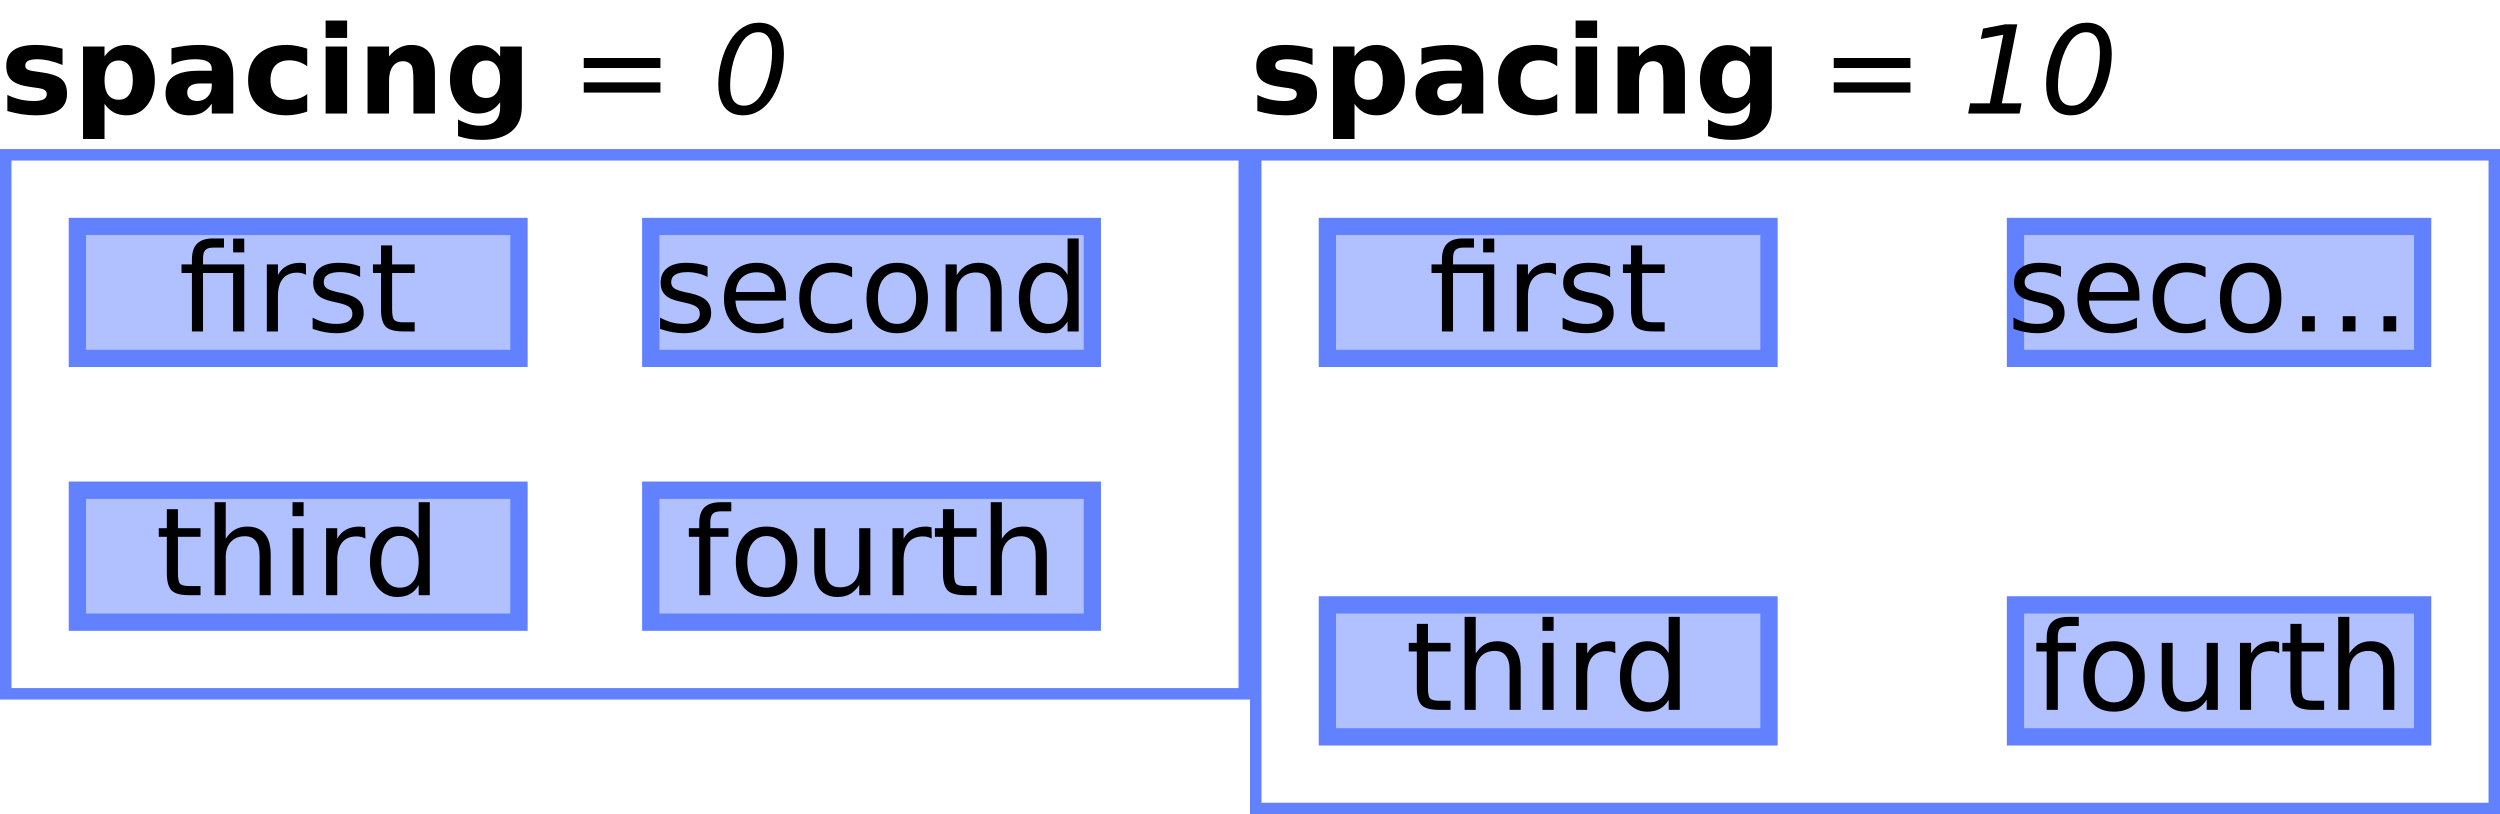 <?xml version="1.0" encoding="UTF-8"?>
<svg xmlns="http://www.w3.org/2000/svg" xmlns:xlink="http://www.w3.org/1999/xlink" width="218pt" height="71pt" viewBox="0 0 218 71" version="1.1">
<defs>
<g>
<symbol overflow="visible" id="glyph0-0">
<path style="stroke:none;" d="M 0.531 1.891 L 0.531 -7.531 L 5.875 -7.531 L 5.875 1.891 Z M 1.125 1.297 L 5.266 1.297 L 5.266 -6.922 L 1.125 -6.922 Z M 1.125 1.297 "/>
</symbol>
<symbol overflow="visible" id="glyph0-1">
<path style="stroke:none;" d="M 5.453 -5.656 L 5.453 -4.234 C 5.055 -4.398 4.672 -4.523 4.297 -4.609 C 3.922 -4.691 3.57 -4.734 3.25 -4.734 C 2.895 -4.734 2.629 -4.688 2.453 -4.594 C 2.285 -4.508 2.203 -4.375 2.203 -4.188 C 2.203 -4.039 2.266 -3.926 2.391 -3.844 C 2.523 -3.77 2.758 -3.711 3.094 -3.672 L 3.422 -3.625 C 4.379 -3.5 5.02 -3.297 5.344 -3.016 C 5.676 -2.742 5.844 -2.312 5.844 -1.719 C 5.844 -1.094 5.613 -0.625 5.156 -0.312 C 4.695 0 4.016 0.156 3.109 0.156 C 2.723 0.156 2.32 0.125 1.906 0.062 C 1.5 0 1.078 -0.094 0.641 -0.219 L 0.641 -1.625 C 1.016 -1.445 1.395 -1.312 1.781 -1.219 C 2.176 -1.133 2.57 -1.094 2.969 -1.094 C 3.332 -1.094 3.609 -1.141 3.797 -1.234 C 3.984 -1.336 4.078 -1.488 4.078 -1.688 C 4.078 -1.852 4.008 -1.977 3.875 -2.062 C 3.75 -2.145 3.5 -2.207 3.125 -2.25 L 2.797 -2.297 C 1.961 -2.398 1.379 -2.594 1.047 -2.875 C 0.711 -3.156 0.547 -3.582 0.547 -4.156 C 0.547 -4.77 0.758 -5.227 1.188 -5.531 C 1.613 -5.832 2.266 -5.984 3.141 -5.984 C 3.484 -5.984 3.844 -5.957 4.219 -5.906 C 4.594 -5.852 5.004 -5.77 5.453 -5.656 Z M 5.453 -5.656 "/>
</symbol>
<symbol overflow="visible" id="glyph0-2">
<path style="stroke:none;" d="M 2.766 -0.844 L 2.766 2.219 L 0.891 2.219 L 0.891 -5.844 L 2.766 -5.844 L 2.766 -4.984 C 3.016 -5.328 3.297 -5.578 3.609 -5.734 C 3.922 -5.898 4.281 -5.984 4.688 -5.984 C 5.414 -5.984 6.008 -5.695 6.469 -5.125 C 6.926 -4.551 7.156 -3.812 7.156 -2.906 C 7.156 -2.008 6.926 -1.273 6.469 -0.703 C 6.008 -0.129 5.414 0.156 4.688 0.156 C 4.281 0.156 3.922 0.078 3.609 -0.078 C 3.297 -0.242 3.016 -0.5 2.766 -0.844 Z M 4 -4.625 C 3.602 -4.625 3.297 -4.473 3.078 -4.172 C 2.867 -3.879 2.766 -3.457 2.766 -2.906 C 2.766 -2.352 2.867 -1.93 3.078 -1.641 C 3.297 -1.348 3.602 -1.203 4 -1.203 C 4.395 -1.203 4.695 -1.348 4.906 -1.641 C 5.125 -1.93 5.234 -2.352 5.234 -2.906 C 5.234 -3.469 5.125 -3.895 4.906 -4.188 C 4.695 -4.477 4.395 -4.625 4 -4.625 Z M 4 -4.625 "/>
</symbol>
<symbol overflow="visible" id="glyph0-3">
<path style="stroke:none;" d="M 3.516 -2.625 C 3.117 -2.625 2.82 -2.555 2.625 -2.422 C 2.438 -2.297 2.344 -2.102 2.344 -1.844 C 2.344 -1.602 2.422 -1.414 2.578 -1.281 C 2.734 -1.156 2.953 -1.094 3.234 -1.094 C 3.586 -1.094 3.883 -1.219 4.125 -1.469 C 4.363 -1.719 4.484 -2.031 4.484 -2.406 L 4.484 -2.625 Z M 6.359 -3.328 L 6.359 0 L 4.484 0 L 4.484 -0.859 C 4.234 -0.504 3.953 -0.242 3.641 -0.078 C 3.328 0.078 2.945 0.156 2.5 0.156 C 1.895 0.156 1.398 -0.02 1.016 -0.375 C 0.641 -0.727 0.453 -1.188 0.453 -1.75 C 0.453 -2.438 0.688 -2.938 1.156 -3.25 C 1.633 -3.57 2.375 -3.734 3.375 -3.734 L 4.484 -3.734 L 4.484 -3.875 C 4.484 -4.176 4.363 -4.395 4.125 -4.531 C 3.895 -4.664 3.535 -4.734 3.047 -4.734 C 2.641 -4.734 2.266 -4.691 1.922 -4.609 C 1.578 -4.535 1.258 -4.414 0.969 -4.25 L 0.969 -5.688 C 1.363 -5.781 1.766 -5.852 2.172 -5.906 C 2.578 -5.957 2.977 -5.984 3.375 -5.984 C 4.426 -5.984 5.188 -5.773 5.656 -5.359 C 6.125 -4.941 6.359 -4.266 6.359 -3.328 Z M 6.359 -3.328 "/>
</symbol>
<symbol overflow="visible" id="glyph0-4">
<path style="stroke:none;" d="M 5.609 -5.656 L 5.609 -4.125 C 5.359 -4.301 5.102 -4.43 4.844 -4.516 C 4.594 -4.598 4.328 -4.641 4.047 -4.641 C 3.523 -4.641 3.117 -4.488 2.828 -4.188 C 2.547 -3.883 2.406 -3.457 2.406 -2.906 C 2.406 -2.363 2.547 -1.941 2.828 -1.641 C 3.117 -1.336 3.523 -1.188 4.047 -1.188 C 4.336 -1.188 4.613 -1.227 4.875 -1.312 C 5.145 -1.395 5.391 -1.523 5.609 -1.703 L 5.609 -0.172 C 5.316 -0.066 5.02 0.008 4.719 0.062 C 4.414 0.125 4.113 0.156 3.812 0.156 C 2.758 0.156 1.938 -0.113 1.344 -0.656 C 0.75 -1.195 0.453 -1.945 0.453 -2.906 C 0.453 -3.875 0.75 -4.629 1.344 -5.172 C 1.938 -5.711 2.758 -5.984 3.812 -5.984 C 4.125 -5.984 4.426 -5.953 4.719 -5.891 C 5.02 -5.836 5.316 -5.758 5.609 -5.656 Z M 5.609 -5.656 "/>
</symbol>
<symbol overflow="visible" id="glyph0-5">
<path style="stroke:none;" d="M 0.891 -5.844 L 2.766 -5.844 L 2.766 0 L 0.891 0 Z M 0.891 -8.109 L 2.766 -8.109 L 2.766 -6.594 L 0.891 -6.594 Z M 0.891 -8.109 "/>
</symbol>
<symbol overflow="visible" id="glyph0-6">
<path style="stroke:none;" d="M 6.766 -3.547 L 6.766 0 L 4.891 0 L 4.891 -2.719 C 4.891 -3.219 4.875 -3.562 4.844 -3.75 C 4.82 -3.945 4.785 -4.094 4.734 -4.188 C 4.66 -4.301 4.562 -4.391 4.438 -4.453 C 4.312 -4.523 4.172 -4.562 4.016 -4.562 C 3.617 -4.562 3.312 -4.41 3.094 -4.109 C 2.875 -3.816 2.766 -3.406 2.766 -2.875 L 2.766 0 L 0.891 0 L 0.891 -5.844 L 2.766 -5.844 L 2.766 -4.984 C 3.047 -5.328 3.344 -5.578 3.656 -5.734 C 3.969 -5.898 4.316 -5.984 4.703 -5.984 C 5.379 -5.984 5.891 -5.773 6.234 -5.359 C 6.586 -4.941 6.766 -4.336 6.766 -3.547 Z M 6.766 -3.547 "/>
</symbol>
<symbol overflow="visible" id="glyph0-7">
<path style="stroke:none;" d="M 4.859 -0.984 C 4.609 -0.648 4.328 -0.398 4.016 -0.234 C 3.703 -0.078 3.344 0 2.938 0 C 2.227 0 1.641 -0.281 1.172 -0.844 C 0.711 -1.406 0.484 -2.117 0.484 -2.984 C 0.484 -3.859 0.711 -4.57 1.172 -5.125 C 1.641 -5.688 2.227 -5.969 2.938 -5.969 C 3.344 -5.969 3.703 -5.883 4.016 -5.719 C 4.328 -5.562 4.609 -5.312 4.859 -4.969 L 4.859 -5.844 L 6.75 -5.844 L 6.75 -0.594 C 6.75 0.344 6.453 1.055 5.859 1.547 C 5.266 2.047 4.406 2.297 3.281 2.297 C 2.914 2.297 2.562 2.27 2.219 2.219 C 1.875 2.164 1.531 2.082 1.188 1.969 L 1.188 0.516 C 1.52 0.703 1.844 0.836 2.156 0.922 C 2.469 1.016 2.781 1.062 3.094 1.062 C 3.707 1.062 4.156 0.926 4.438 0.656 C 4.719 0.395 4.859 -0.02 4.859 -0.594 Z M 3.641 -4.625 C 3.254 -4.625 2.953 -4.477 2.734 -4.188 C 2.516 -3.906 2.406 -3.504 2.406 -2.984 C 2.406 -2.453 2.508 -2.047 2.719 -1.766 C 2.926 -1.492 3.234 -1.359 3.641 -1.359 C 4.023 -1.359 4.32 -1.5 4.531 -1.781 C 4.75 -2.062 4.859 -2.461 4.859 -2.984 C 4.859 -3.504 4.75 -3.906 4.531 -4.188 C 4.32 -4.477 4.023 -4.625 3.641 -4.625 Z M 3.641 -4.625 "/>
</symbol>
<symbol overflow="visible" id="glyph1-0">
<path style="stroke:none;" d="M 0.531 1.891 L 0.531 -7.531 L 5.875 -7.531 L 5.875 1.891 Z M 1.125 1.297 L 5.266 1.297 L 5.266 -6.922 L 1.125 -6.922 Z M 1.125 1.297 "/>
</symbol>
<symbol overflow="visible" id="glyph1-1">
<path style="stroke:none;" d=""/>
</symbol>
<symbol overflow="visible" id="glyph1-2">
<path style="stroke:none;" d="M 1.125 -4.844 L 7.812 -4.844 L 7.812 -3.969 L 1.125 -3.969 Z M 1.125 -2.719 L 7.812 -2.719 L 7.812 -1.828 L 1.125 -1.828 Z M 1.125 -2.719 "/>
</symbol>
<symbol overflow="visible" id="glyph1-3">
<path style="stroke:none;" d="M 5.719 -5.844 L 5.719 0 L 4.75 0 L 4.75 -5.094 L 2.125 -5.094 L 2.125 0 L 1.156 0 L 1.156 -5.094 L 0.25 -5.094 L 0.25 -5.844 L 1.156 -5.844 L 1.156 -6.25 C 1.156 -6.883 1.305 -7.352 1.609 -7.656 C 1.91 -7.957 2.375 -8.109 3 -8.109 L 3.953 -8.109 L 3.953 -7.312 L 3.047 -7.312 C 2.703 -7.312 2.461 -7.238 2.328 -7.094 C 2.191 -6.957 2.125 -6.711 2.125 -6.359 L 2.125 -5.844 Z M 4.75 -8.094 L 5.719 -8.094 L 5.719 -6.891 L 4.75 -6.891 Z M 4.75 -8.094 "/>
</symbol>
<symbol overflow="visible" id="glyph1-4">
<path style="stroke:none;" d="M 4.391 -4.938 C 4.273 -5 4.156 -5.047 4.031 -5.078 C 3.906 -5.109 3.766 -5.125 3.609 -5.125 C 3.066 -5.125 2.648 -4.945 2.359 -4.594 C 2.078 -4.238 1.938 -3.734 1.938 -3.078 L 1.938 0 L 0.969 0 L 0.969 -5.844 L 1.938 -5.844 L 1.938 -4.922 C 2.133 -5.285 2.395 -5.551 2.719 -5.719 C 3.039 -5.895 3.43 -5.984 3.891 -5.984 C 3.961 -5.984 4.035 -5.977 4.109 -5.969 C 4.191 -5.957 4.281 -5.941 4.375 -5.922 Z M 4.391 -4.938 "/>
</symbol>
<symbol overflow="visible" id="glyph1-5">
<path style="stroke:none;" d="M 4.719 -5.672 L 4.719 -4.75 C 4.445 -4.895 4.164 -5 3.875 -5.062 C 3.582 -5.133 3.281 -5.172 2.969 -5.172 C 2.5 -5.172 2.145 -5.098 1.906 -4.953 C 1.664 -4.805 1.547 -4.586 1.547 -4.297 C 1.547 -4.078 1.629 -3.898 1.797 -3.766 C 1.973 -3.641 2.316 -3.52 2.828 -3.406 L 3.156 -3.344 C 3.832 -3.195 4.312 -2.988 4.594 -2.719 C 4.883 -2.457 5.031 -2.086 5.031 -1.609 C 5.031 -1.066 4.816 -0.633 4.391 -0.312 C 3.961 0 3.375 0.156 2.625 0.156 C 2.312 0.156 1.984 0.125 1.641 0.062 C 1.305 0 0.953 -0.094 0.578 -0.219 L 0.578 -1.203 C 0.93 -1.016 1.281 -0.875 1.625 -0.781 C 1.969 -0.695 2.305 -0.656 2.641 -0.656 C 3.098 -0.656 3.445 -0.727 3.688 -0.875 C 3.926 -1.031 4.047 -1.25 4.047 -1.531 C 4.047 -1.789 3.957 -1.988 3.781 -2.125 C 3.613 -2.27 3.234 -2.406 2.641 -2.531 L 2.297 -2.609 C 1.703 -2.734 1.273 -2.926 1.016 -3.188 C 0.754 -3.445 0.625 -3.801 0.625 -4.25 C 0.625 -4.801 0.816 -5.227 1.203 -5.531 C 1.586 -5.832 2.141 -5.984 2.859 -5.984 C 3.211 -5.984 3.547 -5.957 3.859 -5.906 C 4.172 -5.852 4.457 -5.773 4.719 -5.672 Z M 4.719 -5.672 "/>
</symbol>
<symbol overflow="visible" id="glyph1-6">
<path style="stroke:none;" d="M 1.953 -7.5 L 1.953 -5.844 L 3.922 -5.844 L 3.922 -5.094 L 1.953 -5.094 L 1.953 -1.922 C 1.953 -1.441 2.016 -1.133 2.141 -1 C 2.273 -0.863 2.539 -0.797 2.938 -0.797 L 3.922 -0.797 L 3.922 0 L 2.938 0 C 2.195 0 1.688 -0.133 1.406 -0.406 C 1.125 -0.688 0.984 -1.191 0.984 -1.922 L 0.984 -5.094 L 0.281 -5.094 L 0.281 -5.844 L 0.984 -5.844 L 0.984 -7.5 Z M 1.953 -7.5 "/>
</symbol>
<symbol overflow="visible" id="glyph1-7">
<path style="stroke:none;" d="M 6 -3.156 L 6 -2.688 L 1.594 -2.688 C 1.633 -2.031 1.832 -1.523 2.188 -1.172 C 2.539 -0.828 3.035 -0.656 3.672 -0.656 C 4.035 -0.656 4.391 -0.703 4.734 -0.797 C 5.086 -0.891 5.438 -1.023 5.781 -1.203 L 5.781 -0.297 C 5.426 -0.148 5.066 -0.039 4.703 0.031 C 4.348 0.113 3.984 0.156 3.609 0.156 C 2.68 0.156 1.945 -0.113 1.406 -0.656 C 0.863 -1.195 0.594 -1.93 0.594 -2.859 C 0.594 -3.816 0.848 -4.578 1.359 -5.141 C 1.879 -5.703 2.578 -5.984 3.453 -5.984 C 4.234 -5.984 4.852 -5.727 5.312 -5.219 C 5.77 -4.707 6 -4.02 6 -3.156 Z M 5.031 -3.438 C 5.031 -3.957 4.883 -4.375 4.594 -4.688 C 4.312 -5 3.93 -5.156 3.453 -5.156 C 2.922 -5.156 2.492 -5.004 2.172 -4.703 C 1.848 -4.398 1.664 -3.977 1.625 -3.438 Z M 5.031 -3.438 "/>
</symbol>
<symbol overflow="visible" id="glyph1-8">
<path style="stroke:none;" d="M 5.203 -5.609 L 5.203 -4.719 C 4.93 -4.863 4.66 -4.973 4.391 -5.047 C 4.117 -5.117 3.844 -5.156 3.562 -5.156 C 2.938 -5.156 2.453 -4.957 2.109 -4.562 C 1.766 -4.176 1.594 -3.625 1.594 -2.906 C 1.594 -2.195 1.766 -1.645 2.109 -1.25 C 2.453 -0.852 2.938 -0.656 3.562 -0.656 C 3.844 -0.656 4.117 -0.691 4.391 -0.766 C 4.66 -0.848 4.93 -0.961 5.203 -1.109 L 5.203 -0.219 C 4.93 -0.094 4.648 0 4.359 0.062 C 4.078 0.125 3.773 0.156 3.453 0.156 C 2.578 0.156 1.879 -0.117 1.359 -0.672 C 0.848 -1.223 0.594 -1.969 0.594 -2.906 C 0.594 -3.863 0.852 -4.613 1.375 -5.156 C 1.895 -5.707 2.609 -5.984 3.516 -5.984 C 3.816 -5.984 4.109 -5.953 4.391 -5.891 C 4.672 -5.828 4.941 -5.734 5.203 -5.609 Z M 5.203 -5.609 "/>
</symbol>
<symbol overflow="visible" id="glyph1-9">
<path style="stroke:none;" d="M 3.266 -5.156 C 2.754 -5.156 2.348 -4.953 2.047 -4.547 C 1.742 -4.148 1.594 -3.602 1.594 -2.906 C 1.594 -2.207 1.738 -1.656 2.031 -1.25 C 2.332 -0.852 2.742 -0.656 3.266 -0.656 C 3.773 -0.656 4.176 -0.859 4.469 -1.266 C 4.77 -1.672 4.922 -2.219 4.922 -2.906 C 4.922 -3.602 4.77 -4.148 4.469 -4.547 C 4.176 -4.953 3.773 -5.156 3.266 -5.156 Z M 3.266 -5.984 C 4.098 -5.984 4.754 -5.707 5.234 -5.156 C 5.711 -4.613 5.953 -3.863 5.953 -2.906 C 5.953 -1.957 5.711 -1.207 5.234 -0.656 C 4.754 -0.113 4.098 0.156 3.266 0.156 C 2.43 0.156 1.773 -0.113 1.297 -0.656 C 0.828 -1.207 0.594 -1.957 0.594 -2.906 C 0.594 -3.863 0.828 -4.613 1.297 -5.156 C 1.773 -5.707 2.43 -5.984 3.266 -5.984 Z M 3.266 -5.984 "/>
</symbol>
<symbol overflow="visible" id="glyph1-10">
<path style="stroke:none;" d="M 5.859 -3.516 L 5.859 0 L 4.891 0 L 4.891 -3.484 C 4.891 -4.035 4.781 -4.445 4.562 -4.719 C 4.352 -5 4.035 -5.141 3.609 -5.141 C 3.086 -5.141 2.676 -4.973 2.375 -4.641 C 2.082 -4.316 1.938 -3.867 1.938 -3.297 L 1.938 0 L 0.969 0 L 0.969 -5.844 L 1.938 -5.844 L 1.938 -4.922 C 2.164 -5.273 2.43 -5.539 2.734 -5.719 C 3.047 -5.895 3.406 -5.984 3.812 -5.984 C 4.488 -5.984 5 -5.773 5.344 -5.359 C 5.688 -4.941 5.859 -4.328 5.859 -3.516 Z M 5.859 -3.516 "/>
</symbol>
<symbol overflow="visible" id="glyph1-11">
<path style="stroke:none;" d="M 4.844 -4.953 L 4.844 -8.109 L 5.812 -8.109 L 5.812 0 L 4.844 0 L 4.844 -0.875 C 4.645 -0.531 4.391 -0.27 4.078 -0.094 C 3.773 0.07 3.406 0.156 2.969 0.156 C 2.27 0.156 1.695 -0.125 1.25 -0.688 C 0.812 -1.25 0.594 -1.988 0.594 -2.906 C 0.594 -3.82 0.812 -4.562 1.25 -5.125 C 1.695 -5.695 2.27 -5.984 2.969 -5.984 C 3.406 -5.984 3.773 -5.895 4.078 -5.719 C 4.391 -5.551 4.645 -5.297 4.844 -4.953 Z M 1.578 -2.906 C 1.578 -2.207 1.723 -1.656 2.016 -1.25 C 2.305 -0.852 2.703 -0.656 3.203 -0.656 C 3.711 -0.656 4.113 -0.852 4.406 -1.25 C 4.695 -1.656 4.844 -2.207 4.844 -2.906 C 4.844 -3.613 4.695 -4.164 4.406 -4.562 C 4.113 -4.969 3.711 -5.172 3.203 -5.172 C 2.703 -5.172 2.305 -4.969 2.016 -4.562 C 1.723 -4.164 1.578 -3.613 1.578 -2.906 Z M 1.578 -2.906 "/>
</symbol>
<symbol overflow="visible" id="glyph1-12">
<path style="stroke:none;" d="M 5.859 -3.516 L 5.859 0 L 4.891 0 L 4.891 -3.484 C 4.891 -4.035 4.781 -4.445 4.562 -4.719 C 4.352 -5 4.035 -5.141 3.609 -5.141 C 3.086 -5.141 2.676 -4.973 2.375 -4.641 C 2.082 -4.316 1.938 -3.867 1.938 -3.297 L 1.938 0 L 0.969 0 L 0.969 -8.109 L 1.938 -8.109 L 1.938 -4.922 C 2.164 -5.273 2.43 -5.539 2.734 -5.719 C 3.047 -5.895 3.406 -5.984 3.812 -5.984 C 4.488 -5.984 5 -5.773 5.344 -5.359 C 5.688 -4.941 5.859 -4.328 5.859 -3.516 Z M 5.859 -3.516 "/>
</symbol>
<symbol overflow="visible" id="glyph1-13">
<path style="stroke:none;" d="M 1 -5.844 L 1.969 -5.844 L 1.969 0 L 1 0 Z M 1 -8.109 L 1.969 -8.109 L 1.969 -6.891 L 1 -6.891 Z M 1 -8.109 "/>
</symbol>
<symbol overflow="visible" id="glyph1-14">
<path style="stroke:none;" d="M 3.953 -8.109 L 3.953 -7.312 L 3.047 -7.312 C 2.703 -7.312 2.461 -7.238 2.328 -7.094 C 2.191 -6.957 2.125 -6.711 2.125 -6.359 L 2.125 -5.844 L 3.703 -5.844 L 3.703 -5.094 L 2.125 -5.094 L 2.125 0 L 1.156 0 L 1.156 -5.094 L 0.25 -5.094 L 0.25 -5.844 L 1.156 -5.844 L 1.156 -6.25 C 1.156 -6.895 1.305 -7.363 1.609 -7.656 C 1.91 -7.957 2.391 -8.109 3.047 -8.109 Z M 3.953 -8.109 "/>
</symbol>
<symbol overflow="visible" id="glyph1-15">
<path style="stroke:none;" d="M 0.906 -2.297 L 0.906 -5.844 L 1.859 -5.844 L 1.859 -2.344 C 1.859 -1.789 1.969 -1.375 2.188 -1.094 C 2.406 -0.82 2.727 -0.688 3.156 -0.688 C 3.676 -0.688 4.082 -0.848 4.375 -1.172 C 4.676 -1.504 4.828 -1.957 4.828 -2.531 L 4.828 -5.844 L 5.797 -5.844 L 5.797 0 L 4.828 0 L 4.828 -0.891 C 4.598 -0.535 4.328 -0.27 4.016 -0.094 C 3.711 0.07 3.359 0.156 2.953 0.156 C 2.285 0.156 1.773 -0.051 1.422 -0.469 C 1.078 -0.883 0.906 -1.492 0.906 -2.297 Z M 3.312 -5.984 Z M 3.312 -5.984 "/>
</symbol>
<symbol overflow="visible" id="glyph1-16">
<path style="stroke:none;" d="M 4.781 -1.328 L 5.891 -1.328 L 5.891 0 L 4.781 0 Z M 8.328 -1.328 L 9.438 -1.328 L 9.438 0 L 8.328 0 Z M 1.234 -1.328 L 2.344 -1.328 L 2.344 0 L 1.234 0 Z M 1.234 -1.328 "/>
</symbol>
<symbol overflow="visible" id="glyph2-0">
<path style="stroke:none;" d="M 0.531 1.891 L 0.531 -7.531 L 5.875 -7.531 L 5.875 1.891 Z M 1.125 1.297 L 5.266 1.297 L 5.266 -6.922 L 1.125 -6.922 Z M 1.125 1.297 "/>
</symbol>
<symbol overflow="visible" id="glyph2-1">
<path style="stroke:none;" d="M 4.078 -7.922 C 4.773 -7.922 5.312 -7.688 5.688 -7.219 C 6.062 -6.75 6.25 -6.07 6.25 -5.188 C 6.25 -4.52 6.16 -3.859 5.984 -3.203 C 5.816 -2.547 5.57 -1.957 5.25 -1.438 C 4.926 -0.914 4.547 -0.52 4.109 -0.25 C 3.672 0.02 3.191 0.156 2.672 0.156 C 1.984 0.156 1.453 -0.078 1.078 -0.547 C 0.711 -1.023 0.531 -1.703 0.531 -2.578 C 0.531 -3.234 0.617 -3.891 0.797 -4.547 C 0.973 -5.211 1.223 -5.805 1.547 -6.328 C 1.867 -6.848 2.242 -7.242 2.672 -7.516 C 3.098 -7.785 3.566 -7.922 4.078 -7.922 Z M 4.016 -7.094 C 3.742 -7.094 3.488 -7.02 3.25 -6.875 C 3.02 -6.738 2.805 -6.531 2.609 -6.25 C 2.297 -5.789 2.039 -5.219 1.844 -4.531 C 1.656 -3.844 1.562 -3.141 1.562 -2.422 C 1.562 -1.848 1.66 -1.414 1.859 -1.125 C 2.066 -0.832 2.367 -0.688 2.766 -0.688 C 3.047 -0.688 3.301 -0.754 3.531 -0.891 C 3.77 -1.035 3.988 -1.242 4.188 -1.516 C 4.5 -1.973 4.75 -2.539 4.938 -3.219 C 5.125 -3.906 5.219 -4.613 5.219 -5.344 C 5.219 -5.914 5.113 -6.348 4.906 -6.641 C 4.707 -6.941 4.41 -7.094 4.016 -7.094 Z M 4.016 -7.094 "/>
</symbol>
<symbol overflow="visible" id="glyph2-2">
<path style="stroke:none;" d="M 0.688 -0.891 L 2.406 -0.891 L 3.578 -6.875 L 1.625 -6.5 L 1.812 -7.406 L 3.75 -7.781 L 4.797 -7.781 L 3.453 -0.891 L 5.172 -0.891 L 5 0 L 0.516 0 Z M 0.688 -0.891 "/>
</symbol>
</g>
<clipPath id="clip1">
  <path d="M 6 19 L 46 19 L 46 32 L 6 32 Z M 6 19 "/>
</clipPath>
<clipPath id="clip2">
  <path d="M 56 19 L 96 19 L 96 32 L 56 32 Z M 56 19 "/>
</clipPath>
<clipPath id="clip3">
  <path d="M 6 42 L 46 42 L 46 55 L 6 55 Z M 6 42 "/>
</clipPath>
<clipPath id="clip4">
  <path d="M 56 42 L 96 42 L 96 55 L 56 55 Z M 56 42 "/>
</clipPath>
<clipPath id="clip5">
  <path d="M 115 19 L 155 19 L 155 32 L 115 32 Z M 115 19 "/>
</clipPath>
<clipPath id="clip6">
  <path d="M 175 19 L 212 19 L 212 32 L 175 32 Z M 175 19 "/>
</clipPath>
<clipPath id="clip7">
  <path d="M 115 52 L 155 52 L 155 65 L 115 65 Z M 115 52 "/>
</clipPath>
<clipPath id="clip8">
  <path d="M 175 52 L 212 52 L 212 65 L 175 65 Z M 175 52 "/>
</clipPath>
</defs>
<g id="surface2">
<g style="fill:rgb(0%,0%,0%);fill-opacity:1;">
  <use xlink:href="#glyph0-1" x="0" y="9.901"/>
  <use xlink:href="#glyph0-2" x="6.349" y="9.901"/>
  <use xlink:href="#glyph0-3" x="13.983" y="9.901"/>
  <use xlink:href="#glyph0-4" x="21.181" y="9.901"/>
  <use xlink:href="#glyph0-5" x="27.503" y="9.901"/>
  <use xlink:href="#glyph0-6" x="31.159" y="9.901"/>
  <use xlink:href="#glyph0-7" x="38.753" y="9.901"/>
</g>
<g style="fill:rgb(0%,0%,0%);fill-opacity:1;">
  <use xlink:href="#glyph1-1" x="46.388" y="9.901"/>
  <use xlink:href="#glyph1-2" x="49.778" y="9.901"/>
  <use xlink:href="#glyph1-1" x="58.716" y="9.901"/>
</g>
<g style="fill:rgb(0%,0%,0%);fill-opacity:1;">
  <use xlink:href="#glyph2-1" x="62.106" y="9.901"/>
</g>
<path style=" stroke:none;fill-rule:evenodd;fill:rgb(38.039%,50.588%,100%);fill-opacity:1;" d="M 0 13 L 109 13 L 109 61 L 0 61 Z M 1 14 L 108 14 L 108 60 L 1 60 Z M 1 14 "/>
<path style=" stroke:none;fill-rule:nonzero;fill:rgb(38.039%,50.588%,100%);fill-opacity:0.49;" d="M 6 19 L 46 19 L 46 32 L 6 32 Z M 6 19 "/>
<g clip-path="url(#clip1)" clip-rule="nonzero">
<path style="fill:none;stroke-width:3;stroke-linecap:butt;stroke-linejoin:miter;stroke:rgb(38.039%,50.588%,100%);stroke-opacity:1;stroke-miterlimit:10;" d="M 0 0 L 40 0 L 40 13 L 0 13 Z M 0 0 " transform="matrix(1,0,0,1,6,19)"/>
</g>
<g style="fill:rgb(0%,0%,0%);fill-opacity:1;">
  <use xlink:href="#glyph1-3" x="15.579" y="28.901"/>
  <use xlink:href="#glyph1-4" x="22.298" y="28.901"/>
  <use xlink:href="#glyph1-5" x="26.683" y="28.901"/>
  <use xlink:href="#glyph1-6" x="32.239" y="28.901"/>
</g>
<path style=" stroke:none;fill-rule:nonzero;fill:rgb(38.039%,50.588%,100%);fill-opacity:0.49;" d="M 56 19 L 96 19 L 96 32 L 56 32 Z M 56 19 "/>
<g clip-path="url(#clip2)" clip-rule="nonzero">
<path style="fill:none;stroke-width:3;stroke-linecap:butt;stroke-linejoin:miter;stroke:rgb(38.039%,50.588%,100%);stroke-opacity:1;stroke-miterlimit:10;" d="M 0 0 L 40 0 L 40 13 L 0 13 Z M 0 0 " transform="matrix(1,0,0,1,56,19)"/>
</g>
<g style="fill:rgb(0%,0%,0%);fill-opacity:1;">
  <use xlink:href="#glyph1-5" x="56.98" y="28.901"/>
  <use xlink:href="#glyph1-7" x="62.537" y="28.901"/>
  <use xlink:href="#glyph1-8" x="69.1" y="28.901"/>
  <use xlink:href="#glyph1-9" x="74.964" y="28.901"/>
  <use xlink:href="#glyph1-10" x="81.489" y="28.901"/>
  <use xlink:href="#glyph1-11" x="88.249" y="28.901"/>
</g>
<path style=" stroke:none;fill-rule:nonzero;fill:rgb(38.039%,50.588%,100%);fill-opacity:0.49;" d="M 6 42 L 46 42 L 46 55 L 6 55 Z M 6 42 "/>
<g clip-path="url(#clip3)" clip-rule="nonzero">
<path style="fill:none;stroke-width:3;stroke-linecap:butt;stroke-linejoin:miter;stroke:rgb(38.039%,50.588%,100%);stroke-opacity:1;stroke-miterlimit:10;" d="M 0 0 L 40 0 L 40 13 L 0 13 Z M 0 0 " transform="matrix(1,0,0,1,6,42)"/>
</g>
<g style="fill:rgb(0%,0%,0%);fill-opacity:1;">
  <use xlink:href="#glyph1-6" x="13.564" y="51.901"/>
  <use xlink:href="#glyph1-12" x="17.746" y="51.901"/>
  <use xlink:href="#glyph1-13" x="24.506" y="51.901"/>
  <use xlink:href="#glyph1-4" x="27.469" y="51.901"/>
  <use xlink:href="#glyph1-11" x="31.665" y="51.901"/>
</g>
<path style=" stroke:none;fill-rule:nonzero;fill:rgb(38.039%,50.588%,100%);fill-opacity:0.49;" d="M 56 42 L 96 42 L 96 55 L 56 55 Z M 56 42 "/>
<g clip-path="url(#clip4)" clip-rule="nonzero">
<path style="fill:none;stroke-width:3;stroke-linecap:butt;stroke-linejoin:miter;stroke:rgb(38.039%,50.588%,100%);stroke-opacity:1;stroke-miterlimit:10;" d="M 0 0 L 40 0 L 40 13 L 0 13 Z M 0 0 " transform="matrix(1,0,0,1,56,42)"/>
</g>
<g style="fill:rgb(0%,0%,0%);fill-opacity:1;">
  <use xlink:href="#glyph1-14" x="59.816" y="51.901"/>
  <use xlink:href="#glyph1-9" x="63.571" y="51.901"/>
  <use xlink:href="#glyph1-15" x="70.097" y="51.901"/>
  <use xlink:href="#glyph1-4" x="76.856" y="51.901"/>
  <use xlink:href="#glyph1-6" x="81.241" y="51.901"/>
  <use xlink:href="#glyph1-12" x="85.423" y="51.901"/>
</g>
<g style="fill:rgb(0%,0%,0%);fill-opacity:1;">
  <use xlink:href="#glyph0-1" x="109" y="9.901"/>
  <use xlink:href="#glyph0-2" x="115.349" y="9.901"/>
  <use xlink:href="#glyph0-3" x="122.983" y="9.901"/>
  <use xlink:href="#glyph0-4" x="130.181" y="9.901"/>
  <use xlink:href="#glyph0-5" x="136.503" y="9.901"/>
  <use xlink:href="#glyph0-6" x="140.159" y="9.901"/>
  <use xlink:href="#glyph0-7" x="147.753" y="9.901"/>
</g>
<g style="fill:rgb(0%,0%,0%);fill-opacity:1;">
  <use xlink:href="#glyph1-1" x="155.388" y="9.901"/>
  <use xlink:href="#glyph1-2" x="158.778" y="9.901"/>
  <use xlink:href="#glyph1-1" x="167.716" y="9.901"/>
</g>
<g style="fill:rgb(0%,0%,0%);fill-opacity:1;">
  <use xlink:href="#glyph2-2" x="171.106" y="9.901"/>
  <use xlink:href="#glyph2-1" x="177.893" y="9.901"/>
</g>
<path style=" stroke:none;fill-rule:evenodd;fill:rgb(38.039%,50.588%,100%);fill-opacity:1;" d="M 109 13 L 218 13 L 218 71 L 109 71 Z M 110 14 L 217 14 L 217 70 L 110 70 Z M 110 14 "/>
<path style=" stroke:none;fill-rule:nonzero;fill:rgb(38.039%,50.588%,100%);fill-opacity:0.49;" d="M 115 19 L 155 19 L 155 32 L 115 32 Z M 115 19 "/>
<g clip-path="url(#clip5)" clip-rule="nonzero">
<path style="fill:none;stroke-width:3;stroke-linecap:butt;stroke-linejoin:miter;stroke:rgb(38.039%,50.588%,100%);stroke-opacity:1;stroke-miterlimit:10;" d="M 0 0 L 40 0 L 40 13 L 0 13 Z M 0 0 " transform="matrix(1,0,0,1,115,19)"/>
</g>
<g style="fill:rgb(0%,0%,0%);fill-opacity:1;">
  <use xlink:href="#glyph1-3" x="124.579" y="28.901"/>
  <use xlink:href="#glyph1-4" x="131.298" y="28.901"/>
  <use xlink:href="#glyph1-5" x="135.683" y="28.901"/>
  <use xlink:href="#glyph1-6" x="141.239" y="28.901"/>
</g>
<path style=" stroke:none;fill-rule:nonzero;fill:rgb(38.039%,50.588%,100%);fill-opacity:0.49;" d="M 175 19 L 212 19 L 212 32 L 175 32 Z M 175 19 "/>
<g clip-path="url(#clip6)" clip-rule="nonzero">
<path style="fill:none;stroke-width:3;stroke-linecap:butt;stroke-linejoin:miter;stroke:rgb(38.039%,50.588%,100%);stroke-opacity:1;stroke-miterlimit:10;" d="M 0 0 L 37 0 L 37 13 L 0 13 Z M 0 0 " transform="matrix(1,0,0,1,175,19)"/>
</g>
<g style="fill:rgb(0%,0%,0%);fill-opacity:1;">
  <use xlink:href="#glyph1-5" x="175" y="28.901"/>
  <use xlink:href="#glyph1-7" x="180.557" y="28.901"/>
  <use xlink:href="#glyph1-8" x="187.119" y="28.901"/>
  <use xlink:href="#glyph1-9" x="192.983" y="28.901"/>
</g>
<g style="fill:rgb(0%,0%,0%);fill-opacity:1;">
  <use xlink:href="#glyph1-16" x="199.509" y="28.901"/>
</g>
<path style=" stroke:none;fill-rule:nonzero;fill:rgb(38.039%,50.588%,100%);fill-opacity:0.49;" d="M 115 52 L 155 52 L 155 65 L 115 65 Z M 115 52 "/>
<g clip-path="url(#clip7)" clip-rule="nonzero">
<path style="fill:none;stroke-width:3;stroke-linecap:butt;stroke-linejoin:miter;stroke:rgb(38.039%,50.588%,100%);stroke-opacity:1;stroke-miterlimit:10;" d="M 0 0 L 40 0 L 40 13 L 0 13 Z M 0 0 " transform="matrix(1,0,0,1,115,52)"/>
</g>
<g style="fill:rgb(0%,0%,0%);fill-opacity:1;">
  <use xlink:href="#glyph1-6" x="122.564" y="61.901"/>
  <use xlink:href="#glyph1-12" x="126.746" y="61.901"/>
  <use xlink:href="#glyph1-13" x="133.506" y="61.901"/>
  <use xlink:href="#glyph1-4" x="136.469" y="61.901"/>
  <use xlink:href="#glyph1-11" x="140.665" y="61.901"/>
</g>
<path style=" stroke:none;fill-rule:nonzero;fill:rgb(38.039%,50.588%,100%);fill-opacity:0.49;" d="M 175 52 L 212 52 L 212 65 L 175 65 Z M 175 52 "/>
<g clip-path="url(#clip8)" clip-rule="nonzero">
<path style="fill:none;stroke-width:3;stroke-linecap:butt;stroke-linejoin:miter;stroke:rgb(38.039%,50.588%,100%);stroke-opacity:1;stroke-miterlimit:10;" d="M 0 0 L 37 0 L 37 13 L 0 13 Z M 0 0 " transform="matrix(1,0,0,1,175,52)"/>
</g>
<g style="fill:rgb(0%,0%,0%);fill-opacity:1;">
  <use xlink:href="#glyph1-14" x="177.316" y="61.901"/>
  <use xlink:href="#glyph1-9" x="181.071" y="61.901"/>
  <use xlink:href="#glyph1-15" x="187.597" y="61.901"/>
  <use xlink:href="#glyph1-4" x="194.356" y="61.901"/>
  <use xlink:href="#glyph1-6" x="198.741" y="61.901"/>
  <use xlink:href="#glyph1-12" x="202.923" y="61.901"/>
</g>
</g>
</svg>
